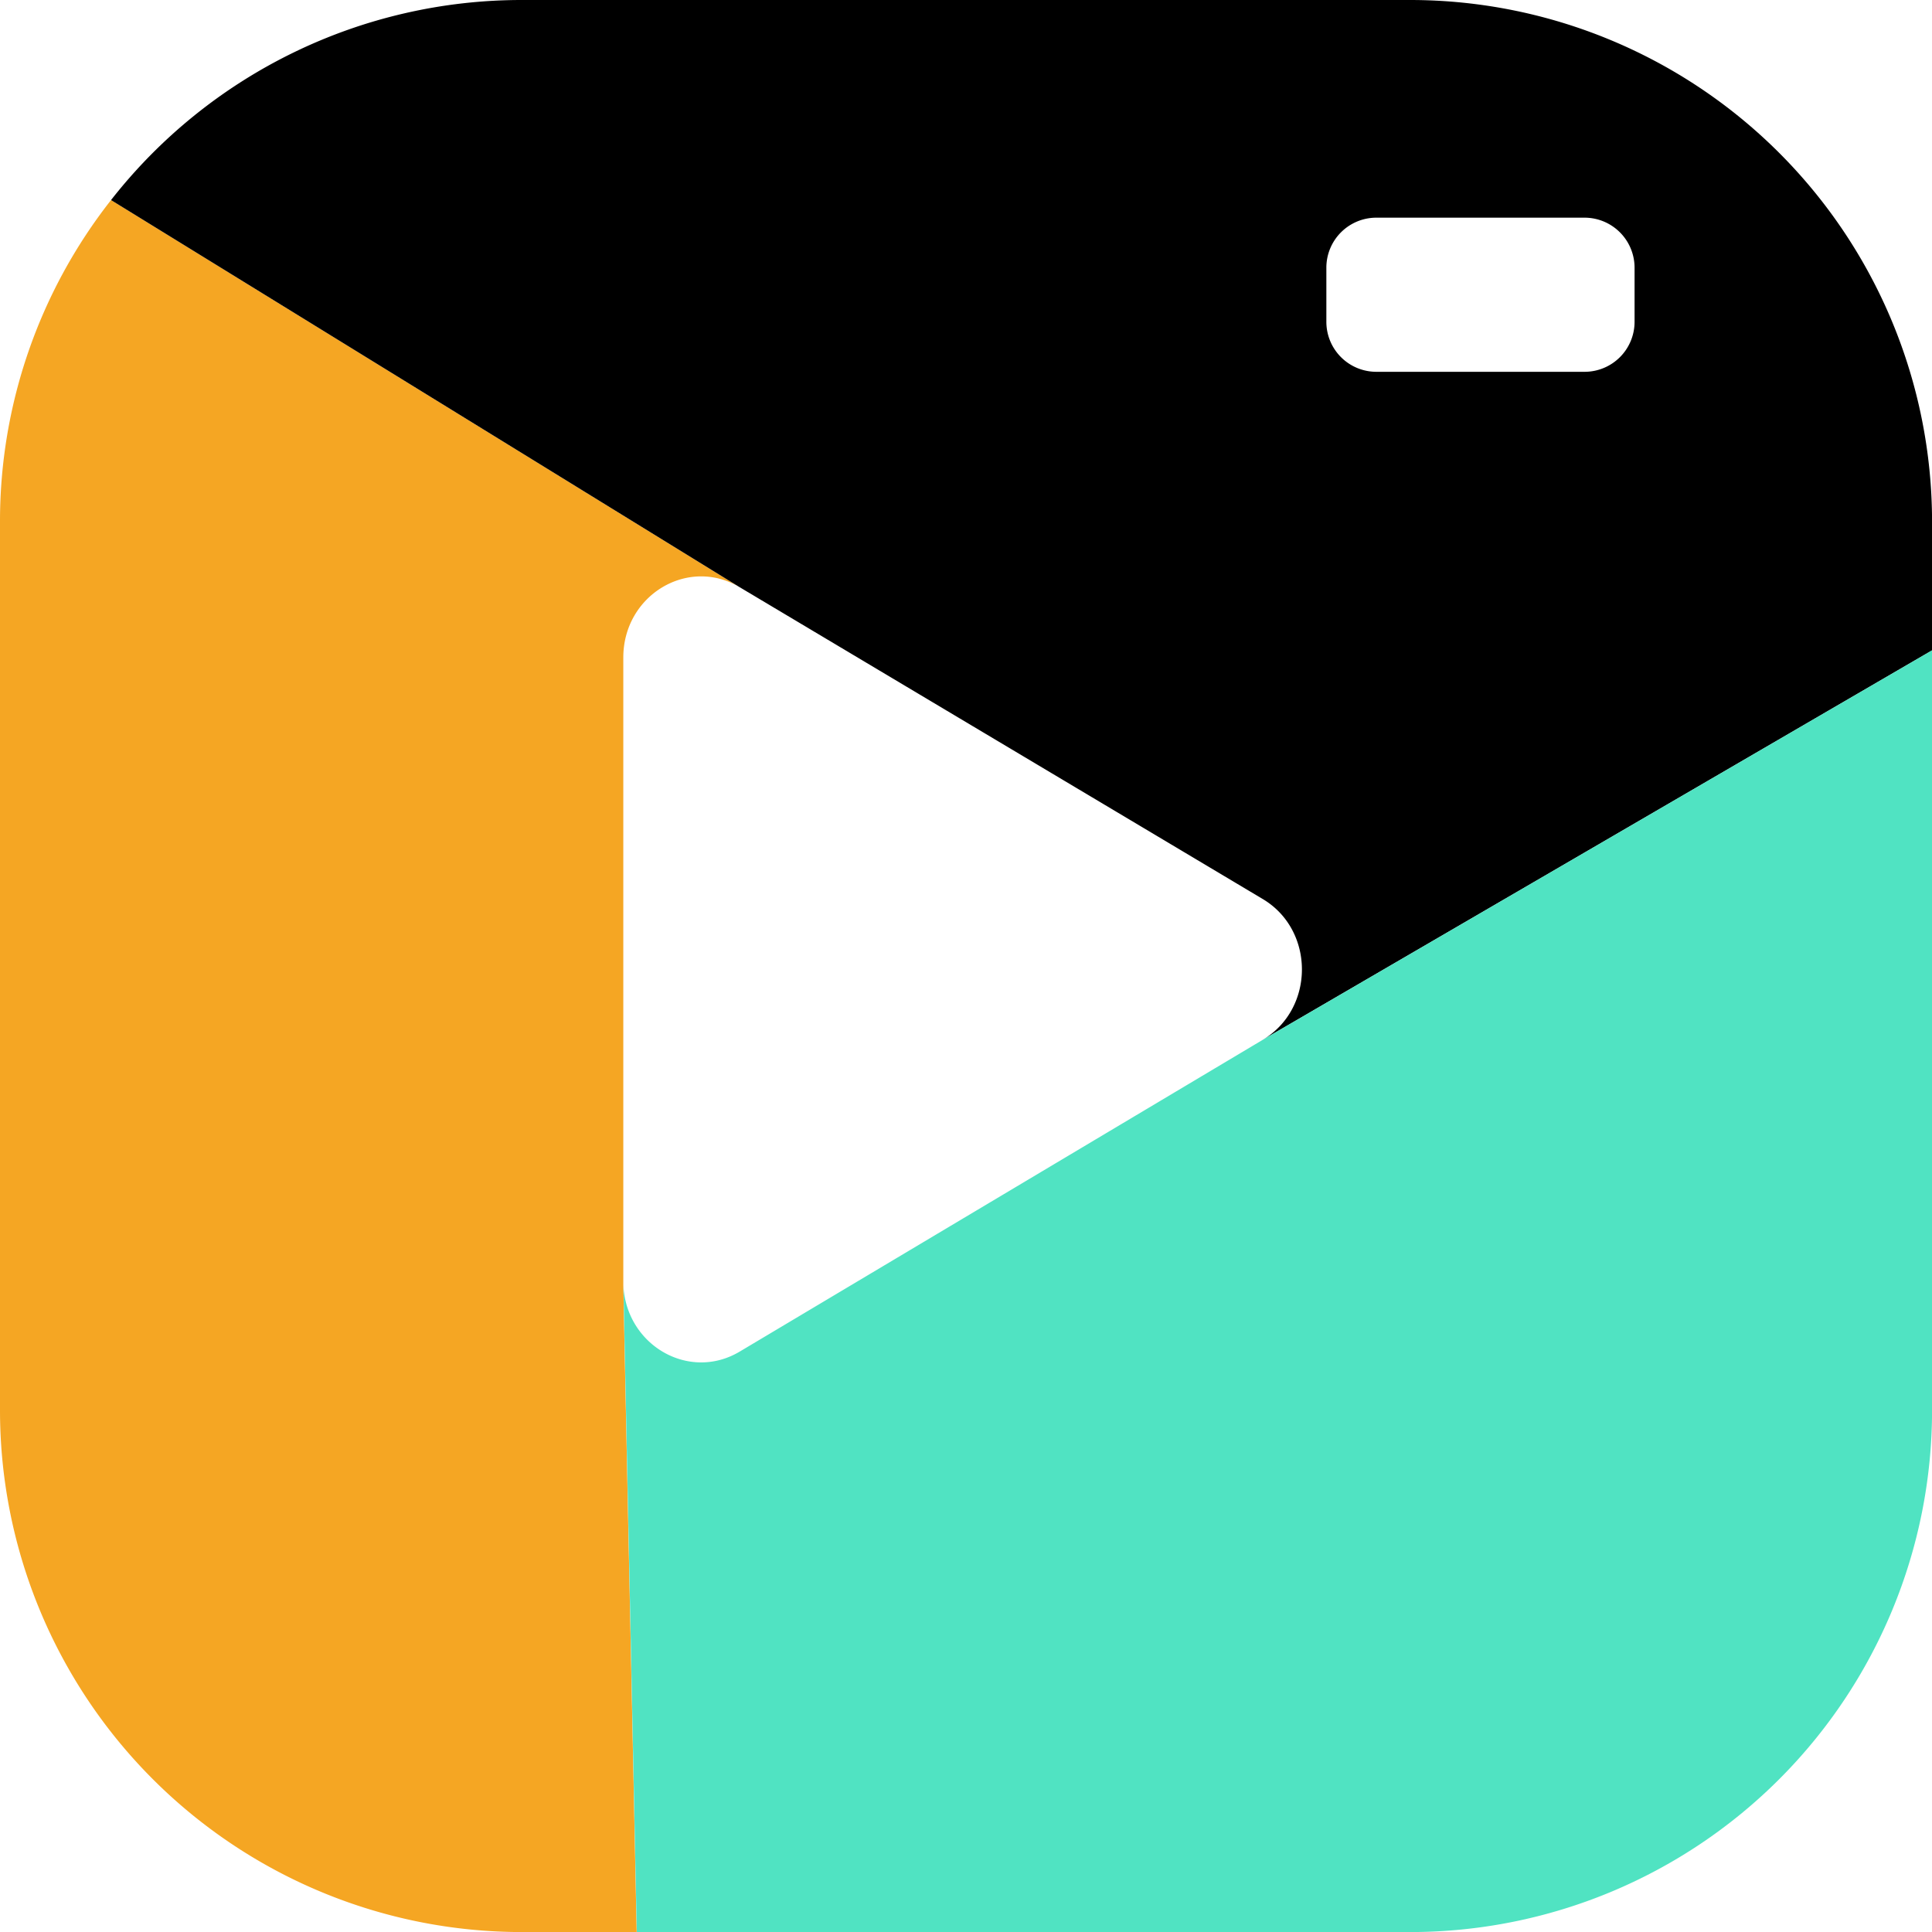<svg id="Layer_1" data-name="Layer 1" xmlns="http://www.w3.org/2000/svg" viewBox="0 0 333.55 333.55">

    <path fill="#F5A623" d="M500.92,474.6c-8.95-5.34-20.09,1.4-20.09,12.14V594.42l0,.76,2.31,111.6H463.32a90.1,90.1,0,0,1-90.1-90.1V463.32a89.74,89.74,0,0,1,19.17-55.56Z" transform="translate(-373.22 -373.22)"/>
    <path fill="black" d="M616.68,373.22H463.32a90,90,0,0,0-70.93,34.54L500.92,474.6l90.32,53.84c9,5.37,9,18.92,0,24.29L706.78,485.5V463.32A90.11,90.11,0,0,0,616.68,373.22Zm38.74,55.55a8.63,8.63,0,0,1-8.63,8.64H610.84a8.63,8.63,0,0,1-8.63-8.64v-9.33a8.63,8.63,0,0,1,8.63-8.64h35.95a8.64,8.64,0,0,1,8.63,8.64Z" transform="translate(-373.22 -373.22)"/>
    <path fill="#50E3C2 " d="M706.78,485.5V616.68a90.1,90.1,0,0,1-90.1,90.1H483.16l-2.31-111.6c.51,10.3,11.33,16.59,20.07,11.39l90.32-53.84Z" transform="translate(-373.22 -373.22)"/>
    <line fill="none" x1="19.17" y1="34.53" x2="18.56" y2="34.16"/>
</svg>